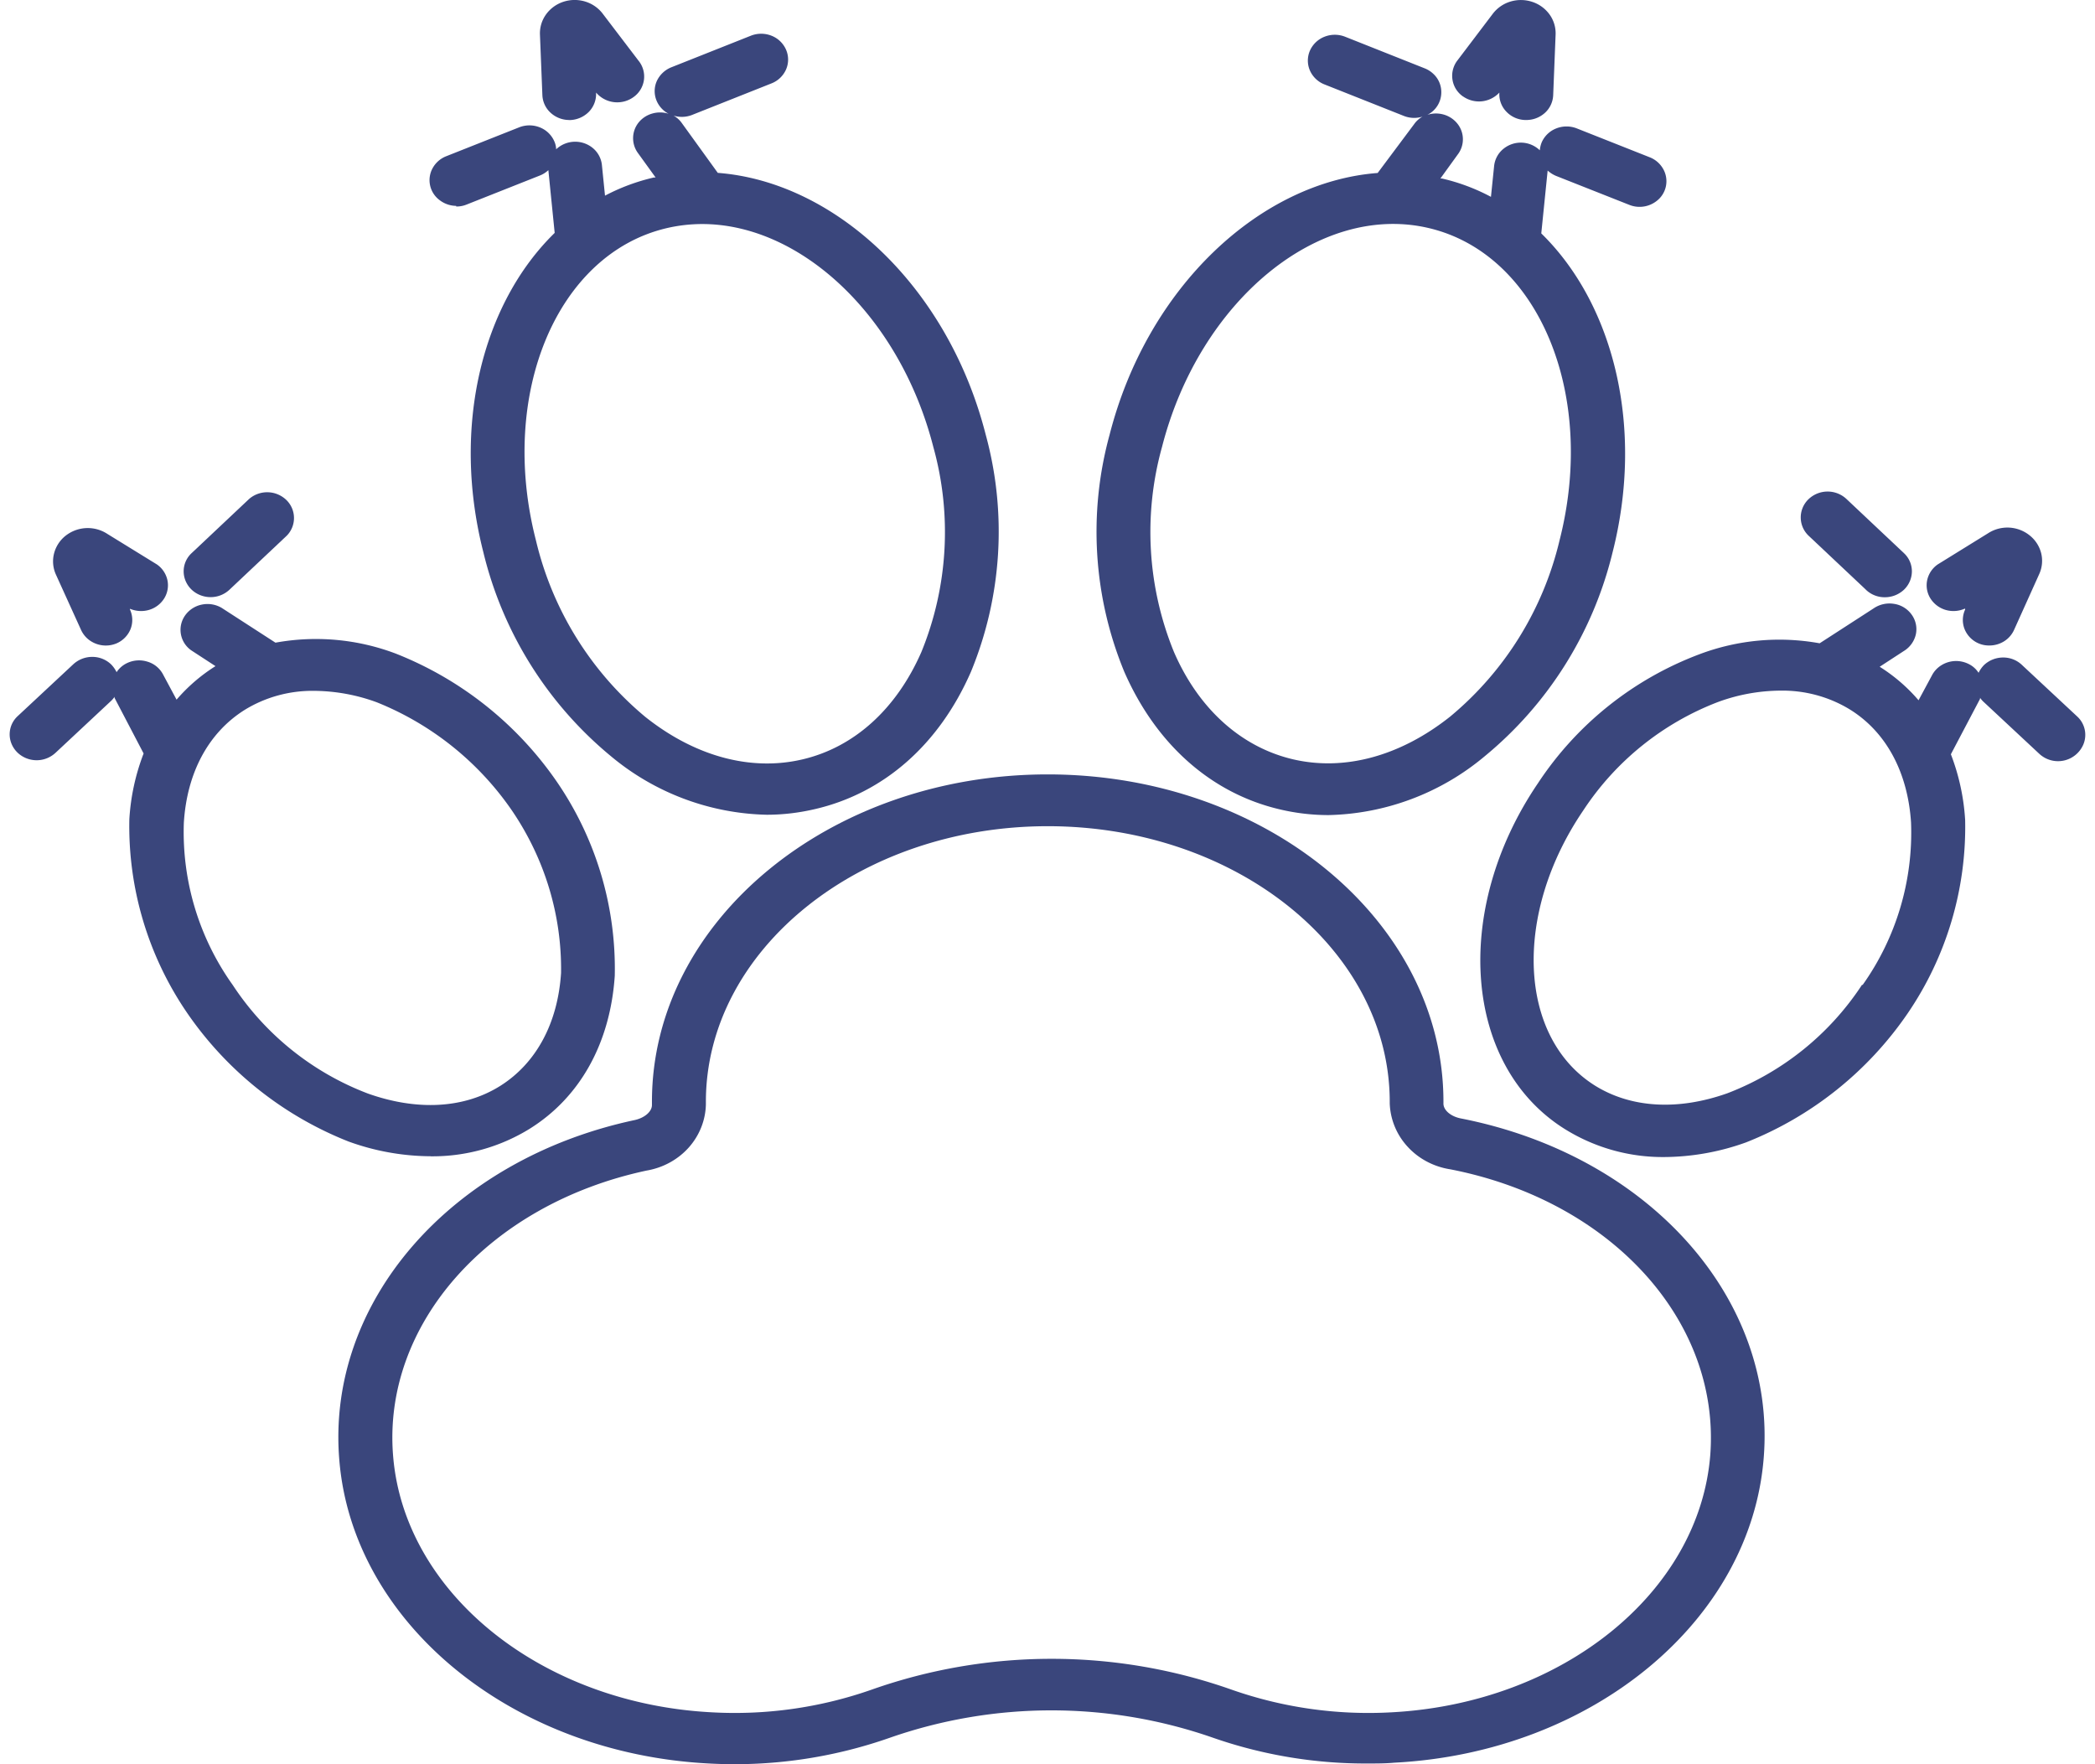 <svg preserveAspectRatio="xMidYMid meet" data-bbox="0.434 0.002 36.79 31.27" xmlns="http://www.w3.org/2000/svg" viewBox="0.434 0.002 36.79 31.27" height="32" width="38" data-type="color" role="presentation" aria-hidden="true" aria-labelledby="svgcid-g7xy9nid4q9g"><defs><style>#comp-l0jcjv0i svg [data-color="1"] {fill: #035772;}</style></defs><title id="svgcid-g7xy9nid4q9g"></title>
    <g>
        <g clip-path="url(#svgcid-5g5q3t4le2qp)">
            <path fill="#3A467C" d="M7.893 20.497a3.276 3.276 0 0 0 1.756-.487c.899-.56 1.43-1.524 1.51-2.712a5.855 5.855 0 0 0-1.02-3.43 6.251 6.251 0 0 0-2.861-2.281 3.997 3.997 0 0 0-2.133-.194l-.954-.617a.495.495 0 0 0-.35-.058.478.478 0 0 0-.296.19.442.442 0 0 0 .112.624l.425.277c-.26.163-.492.364-.69.594l-.238-.444a.46.46 0 0 0-.277-.229.495.495 0 0 0-.365.026.454.454 0 0 0-.183.16.533.533 0 0 0-.096-.137.48.48 0 0 0-.337-.134.495.495 0 0 0-.338.134l-.98.914a.439.439 0 0 0-.108.5.462.462 0 0 0 .176.206.492.492 0 0 0 .602-.055l.978-.914a.418.418 0 0 0 .067-.078v.02l.515.985a3.87 3.87 0 0 0-.253 1.166 5.86 5.86 0 0 0 1.022 3.429 6.257 6.257 0 0 0 2.861 2.282c.465.17.958.259 1.455.262ZM4.387 17.46a4.663 4.663 0 0 1-.866-2.874c.055-.893.439-1.599 1.076-2 .37-.228.8-.346 1.24-.339.379.004.754.073 1.107.204a5.305 5.305 0 0 1 2.395 1.921c.581.855.883 1.856.868 2.876-.058.89-.44 1.599-1.078 2.001-.64.402-1.472.446-2.347.135a4.988 4.988 0 0 1-2.395-1.924Z" data-color="1"></path>
            <path fill="#3A467C" d="M22.952 14.349c.28.066.57.1.859.1a4.458 4.458 0 0 0 2.764-1.04 6.735 6.735 0 0 0 2.268-3.61c.57-2.233.017-4.41-1.262-5.66l.113-1.114c.044.04.096.073.152.096l1.3.514a.49.49 0 0 0 .48-.071.44.44 0 0 0 .117-.565.47.47 0 0 0-.234-.207l-1.298-.514a.496.496 0 0 0-.364 0 .467.467 0 0 0-.258.246.492.492 0 0 0-.034.142.486.486 0 0 0-.64-.03.452.452 0 0 0-.17.309l-.056.546a3.514 3.514 0 0 0-.868-.325h-.028l.32-.443a.443.443 0 0 0-.02-.531.478.478 0 0 0-.24-.159.497.497 0 0 0-.292.005.446.446 0 0 0 .248-.404.44.44 0 0 0-.14-.322.479.479 0 0 0-.155-.099l-1.41-.56a.497.497 0 0 0-.365 0 .468.468 0 0 0-.259.248.44.44 0 0 0 0 .35.468.468 0 0 0 .26.248l1.411.56a.495.495 0 0 0 .325.01.446.446 0 0 0-.148.133l-.647.866c-2.087.16-4.083 2.024-4.751 4.638a6.505 6.505 0 0 0 .26 4.203c.565 1.29 1.546 2.157 2.762 2.44Zm-2.094-6.422c.663-2.595 2.783-4.34 4.727-3.883 1.944.456 2.984 2.937 2.32 5.535a5.796 5.796 0 0 1-1.94 3.125c-.883.701-1.873.97-2.786.756-.914-.215-1.67-.89-2.109-1.903a5.621 5.621 0 0 1-.212-3.63Z" data-color="1"></path>
            <path fill="#3A467C" d="M26.162 19.827c-.184-.034-.317-.148-.315-.267v-.032c0-3.198-3.146-5.8-7.015-5.8-3.868 0-7.014 2.601-7.014 5.8v.06c0 .116-.129.228-.308.267-3.268.698-5.47 3.234-5.233 6.03.239 2.883 3.058 5.195 6.55 5.374a8.304 8.304 0 0 0 3.21-.457 8.695 8.695 0 0 1 5.724 0 8.21 8.21 0 0 0 2.758.457c.15 0 .303 0 .453-.014 3.51-.18 6.327-2.513 6.552-5.41.224-2.819-2.035-5.352-5.362-6.008Zm4.415 5.956c-.189 2.446-2.624 4.409-5.65 4.569a7.324 7.324 0 0 1-2.83-.4 9.583 9.583 0 0 0-6.39 0 7.324 7.324 0 0 1-2.828.4c-3.015-.156-5.445-2.104-5.648-4.535-.198-2.337 1.691-4.468 4.491-5.067.29-.049.553-.192.745-.405.191-.213.3-.483.307-.765v-.048c0-2.693 2.72-4.886 6.06-4.886 3.342 0 6.061 2.193 6.061 4.886v.026c.01.284.121.557.318.77.196.214.464.355.758.4 2.85.557 4.78 2.683 4.606 5.055Z" data-color="1"></path>
            <path fill="#3A467C" d="M10.35 2.13h.017a.494.494 0 0 0 .334-.147.454.454 0 0 0 .127-.329v-.011a.493.493 0 0 0 .671.074.445.445 0 0 0 .078-.643l-.623-.818a.614.614 0 0 0-.311-.224.641.641 0 0 0-.39 0 .614.614 0 0 0-.311.224.572.572 0 0 0-.109.359l.043 1.076a.448.448 0 0 0 .146.31.488.488 0 0 0 .329.128Z" data-color="1"></path>
            <path fill="#3A467C" d="M1.7 11.169a.463.463 0 0 0 .177.2.493.493 0 0 0 .45.037.465.465 0 0 0 .249-.253.44.44 0 0 0-.01-.347v-.014c.108.046.23.053.342.019a.474.474 0 0 0 .267-.206.44.44 0 0 0 .054-.324.456.456 0 0 0-.186-.275l-.878-.541a.635.635 0 0 0-.739.032.587.587 0 0 0-.206.317.566.566 0 0 0 .034.373l.446.982Z" data-color="1"></path>
            <path fill="#3A467C" d="M8.348 3.662a.468.468 0 0 0 .184-.034l1.297-.514a.48.48 0 0 0 .153-.096l.112 1.112C8.813 5.38 8.26 7.557 8.83 9.791a6.734 6.734 0 0 0 2.258 3.612 4.459 4.459 0 0 0 2.765 1.04c.29 0 .578-.035.858-.101 1.217-.283 2.197-1.142 2.762-2.435a6.52 6.52 0 0 0 .26-4.204c-.667-2.613-2.661-4.477-4.748-4.637l-.637-.882a.447.447 0 0 0-.148-.133.496.496 0 0 0 .327-.011l1.41-.56a.468.468 0 0 0 .258-.247.44.44 0 0 0 0-.35.468.468 0 0 0-.258-.248.497.497 0 0 0-.366 0l-1.41.56a.48.48 0 0 0-.258.246.44.44 0 0 0-.001.35.465.465 0 0 0 .212.228.497.497 0 0 0-.292-.004.477.477 0 0 0-.24.158.445.445 0 0 0-.019.532l.32.443h-.031c-.303.07-.594.178-.866.322l-.055-.544a.452.452 0 0 0-.171-.308.492.492 0 0 0-.64.03.37.37 0 0 0-.033-.142.467.467 0 0 0-.258-.247.496.496 0 0 0-.365 0l-1.297.514a.47.47 0 0 0-.235.207.44.44 0 0 0 .117.565.49.49 0 0 0 .299.106v.011Zm3.73.384a2.78 2.78 0 0 1 .63-.073c1.753 0 3.506 1.638 4.098 3.954a5.62 5.62 0 0 1-.213 3.633c-.443 1.011-1.192 1.688-2.108 1.902-.916.215-1.908-.054-2.788-.756a5.808 5.808 0 0 1-1.935-3.125c-.668-2.597.372-5.078 2.316-5.535Z" data-color="1"></path>
            <path fill="#3A467C" d="M3.996 10.586a.488.488 0 0 0 .334-.132l1.018-.96a.446.446 0 0 0-.01-.63.49.49 0 0 0-.658-.02l-1.018.959a.439.439 0 0 0-.108.5.461.461 0 0 0 .176.206c.079.05.171.077.266.077Z" data-color="1"></path>
            <path fill="#3A467C" d="M26.197 1.713a.493.493 0 0 0 .641-.07v.011a.44.44 0 0 0 .126.329.476.476 0 0 0 .332.146h.02a.489.489 0 0 0 .33-.127.448.448 0 0 0 .146-.311l.043-1.076a.571.571 0 0 0-.107-.356.613.613 0 0 0-.307-.224.641.641 0 0 0-.387-.005.615.615 0 0 0-.313.217l-.627.827a.447.447 0 0 0-.087.34.444.444 0 0 0 .19.3Z" data-color="1"></path>
            <path fill="#3A467C" d="M35.094 10.792v.014a.439.439 0 0 0-.01.347.465.465 0 0 0 .437.29.493.493 0 0 0 .263-.074.462.462 0 0 0 .176-.2l.446-.99a.566.566 0 0 0 .036-.37.586.586 0 0 0-.203-.316.63.63 0 0 0-.734-.042l-.897.555a.456.456 0 0 0-.186.275.44.44 0 0 0 .054.324.48.48 0 0 0 .267.206.497.497 0 0 0 .342-.02h.01Z" data-color="1"></path>
            <path fill="#3A467C" d="m37.083 12.704-.98-.914a.479.479 0 0 0-.338-.134.495.495 0 0 0-.337.134.527.527 0 0 0-.096.137.44.44 0 0 0-.184-.16.494.494 0 0 0-.527.063.46.46 0 0 0-.114.14l-.239.444a3.023 3.023 0 0 0-.689-.594l.425-.277a.469.469 0 0 0 .215-.292.44.44 0 0 0-.071-.352.467.467 0 0 0-.315-.194.498.498 0 0 0-.364.082l-.954.617a4.01 4.01 0 0 0-2.13.194 5.923 5.923 0 0 0-2.862 2.285c-1.536 2.26-1.316 5.026.49 6.14a3.281 3.281 0 0 0 1.755.487 4.338 4.338 0 0 0 1.443-.26 6.257 6.257 0 0 0 2.861-2.282 5.86 5.86 0 0 0 1.022-3.43 3.882 3.882 0 0 0-.253-1.167l.517-.982v-.02a.418.418 0 0 0 .067.077l.98.914a.488.488 0 0 0 .78-.153.442.442 0 0 0-.102-.503Zm-3.816 4.752a4.986 4.986 0 0 1-2.386 1.923c-.875.311-1.707.263-2.346-.134-1.365-.853-1.46-3.041-.21-4.878a4.994 4.994 0 0 1 2.385-1.921c.353-.131.728-.2 1.107-.203.439-.007.87.11 1.24.338.637.397 1.02 1.108 1.078 2a4.664 4.664 0 0 1-.859 2.88l-.01-.005Z" data-color="1"></path>
            <path fill="#3A467C" d="M33.334 10.454a.478.478 0 0 0 .338.134.495.495 0 0 0 .338-.134.455.455 0 0 0 .14-.323.44.44 0 0 0-.14-.324l-1.019-.96a.489.489 0 0 0-.675.005.447.447 0 0 0 .005.647l1.014.955Z" data-color="1"></path>
        </g>
        <defs fill="none">
            <clipPath id="svgcid-5g5q3t4le2qp">
                <path transform="translate(.438)" fill="#ffffff" d="M36.788 0v31.27H0V0h36.788z"></path>
            </clipPath>
        </defs>
    </g>
</svg>